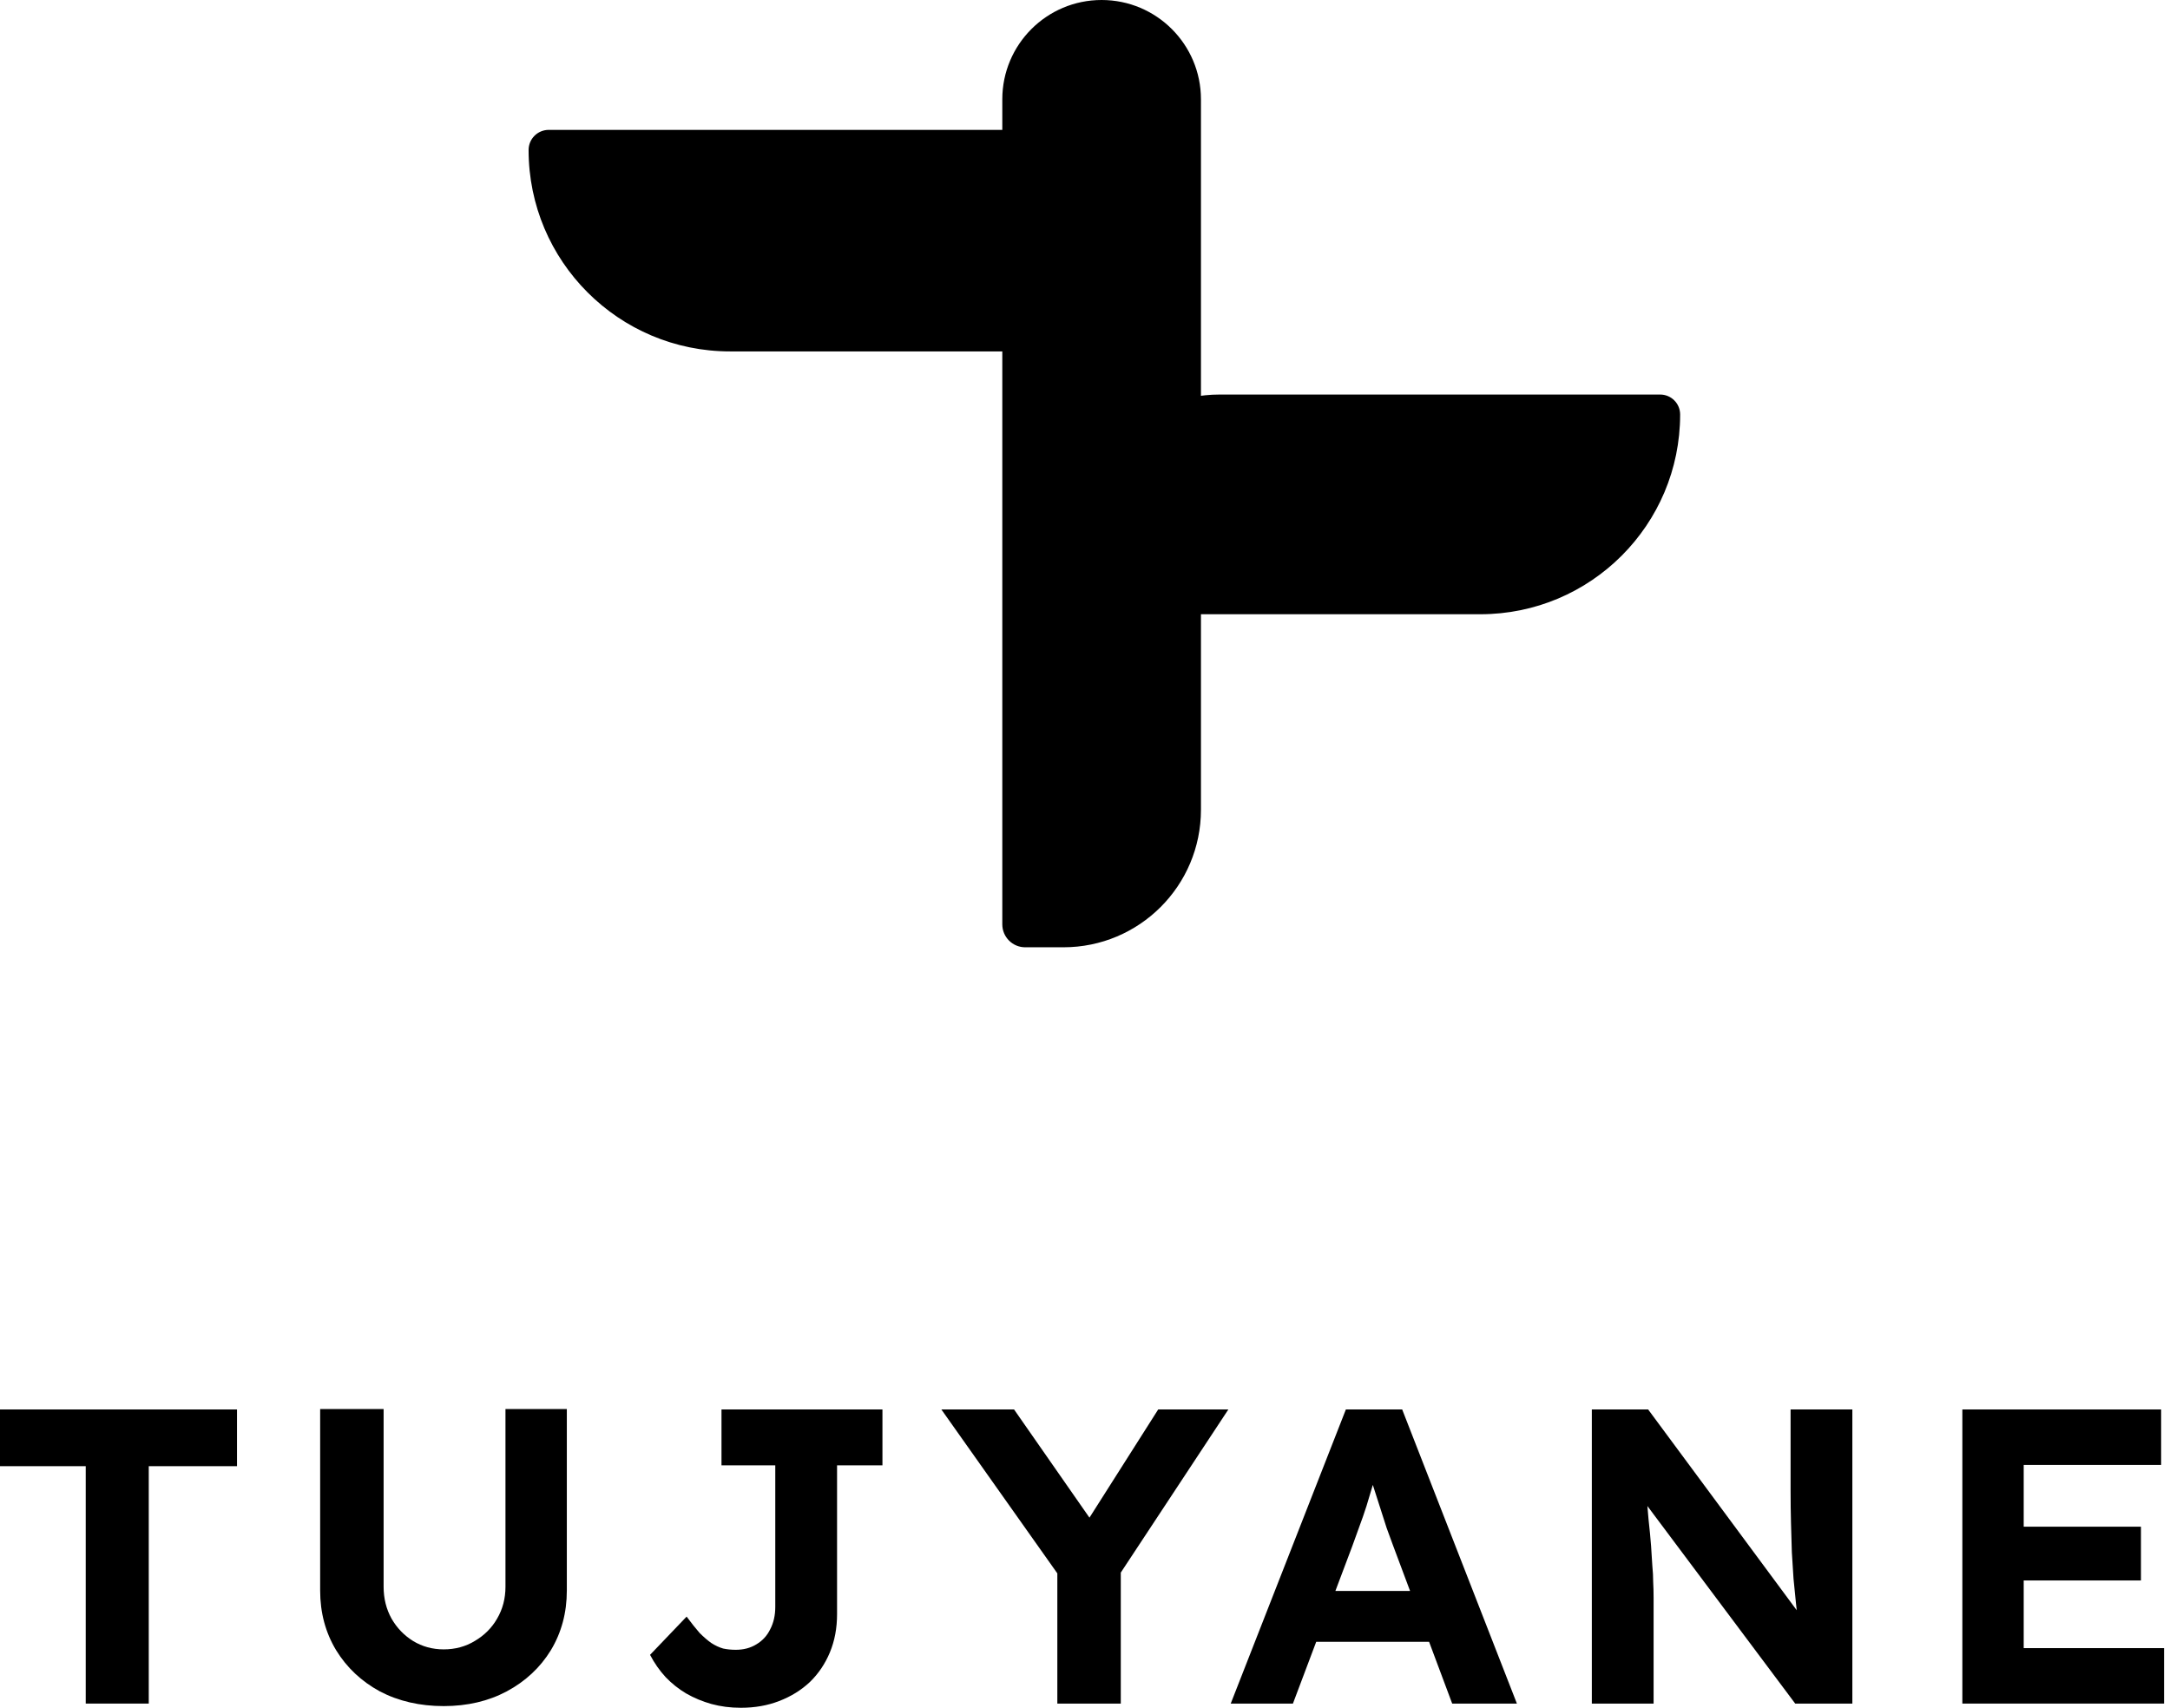 <svg width="155" height="122" viewBox="0 0 155 122" fill="none" xmlns="http://www.w3.org/2000/svg">
<path d="M140.168 121.7V100.689H154.366V104.651H144.55V117.738H154.576V121.7H140.168ZM142.269 112.905V109.063H152.925V112.905H142.269Z" fill="black"/>
<path d="M113.702 121.7V100.689H117.724L129.34 116.387H128.499C128.419 115.767 128.349 115.166 128.289 114.586C128.229 113.986 128.169 113.385 128.109 112.785C128.069 112.165 128.029 111.535 127.989 110.894C127.969 110.234 127.949 109.543 127.929 108.823C127.909 108.083 127.899 107.282 127.899 106.422V100.689H132.311V121.7H128.229L116.373 105.852L117.514 105.882C117.614 106.922 117.694 107.813 117.754 108.553C117.834 109.273 117.894 109.904 117.934 110.444C117.974 110.984 118.004 111.454 118.024 111.855C118.064 112.255 118.084 112.635 118.084 112.995C118.104 113.355 118.114 113.736 118.114 114.136V121.7H113.702Z" fill="black"/>
<path d="M87.909 121.7L96.134 100.689H100.156L108.35 121.7H103.728L99.496 110.384C99.376 110.064 99.225 109.654 99.045 109.153C98.885 108.653 98.715 108.123 98.535 107.562C98.355 107.002 98.185 106.472 98.025 105.972C97.865 105.451 97.745 105.021 97.665 104.681L98.475 104.651C98.355 105.111 98.215 105.591 98.055 106.092C97.915 106.572 97.765 107.072 97.605 107.592C97.445 108.093 97.274 108.583 97.094 109.063C96.914 109.543 96.744 110.014 96.584 110.474L92.352 121.7H87.909ZM91.722 117.288L93.192 113.656H102.827L104.328 117.288H91.722Z" fill="black"/>
<path d="M75.524 121.7V111.224L75.734 112.695L67.24 100.689H72.433L78.916 109.994L76.875 109.904L82.728 100.689H87.74L79.606 113.025L80.056 110.984V121.7H75.524Z" fill="black"/>
<path d="M52.916 122C52.176 122 51.475 121.91 50.815 121.73C50.175 121.55 49.575 121.3 49.014 120.979C48.474 120.659 47.984 120.269 47.543 119.809C47.103 119.329 46.733 118.798 46.433 118.218L49.044 115.487C49.384 115.947 49.694 116.337 49.975 116.657C50.275 116.957 50.555 117.197 50.815 117.378C51.095 117.558 51.375 117.688 51.656 117.768C51.936 117.828 52.236 117.858 52.556 117.858C53.116 117.858 53.607 117.728 54.027 117.468C54.467 117.207 54.797 116.847 55.017 116.387C55.257 115.927 55.377 115.397 55.377 114.796V104.681H51.535V100.689H63.032V104.681H59.79V115.306C59.79 116.307 59.62 117.217 59.279 118.038C58.939 118.858 58.459 119.569 57.839 120.169C57.218 120.749 56.488 121.2 55.648 121.52C54.827 121.84 53.917 122 52.916 122Z" fill="black"/>
<path d="M31.693 121.88C29.992 121.88 28.471 121.53 27.131 120.829C25.81 120.109 24.769 119.128 24.009 117.888C23.249 116.627 22.868 115.206 22.868 113.626V100.659H27.401V113.355C27.401 114.196 27.591 114.956 27.971 115.637C28.351 116.297 28.861 116.827 29.502 117.227C30.162 117.628 30.893 117.828 31.693 117.828C32.513 117.828 33.254 117.628 33.914 117.227C34.594 116.827 35.125 116.297 35.505 115.637C35.905 114.956 36.105 114.196 36.105 113.355V100.659H40.488V113.626C40.488 115.206 40.107 116.627 39.347 117.888C38.587 119.128 37.536 120.109 36.195 120.829C34.875 121.53 33.374 121.88 31.693 121.88Z" fill="black"/>
<path d="M6.123 121.7V104.741H0V100.689H16.929V104.741H10.626V121.7H6.123Z" fill="black"/>
<path d="M71.593 7.095C71.593 3.176 74.769 0 78.687 0C82.606 0 85.782 3.176 85.782 7.095V57.848C85.782 63.274 81.384 67.672 75.959 67.672H73.23C72.326 67.672 71.593 66.939 71.593 66.034V7.095Z" fill="black"/>
<path d="M87.106 28.185C81.622 28.185 77.177 32.631 77.177 38.115C77.177 41.299 79.758 43.88 82.942 43.88L105.742 43.88C113.622 43.88 120.01 37.492 120.01 29.612C120.01 28.824 119.372 28.185 118.584 28.185L87.106 28.185Z" fill="black"/>
<path d="M73.586 9.278C79.116 9.278 83.599 13.76 83.599 19.29C83.599 22.501 80.996 25.104 77.785 25.104L52.145 25.104C44.199 25.104 37.757 18.662 37.757 10.716C37.757 9.922 38.401 9.278 39.196 9.278L73.586 9.278Z" fill="black"/>
</svg>
